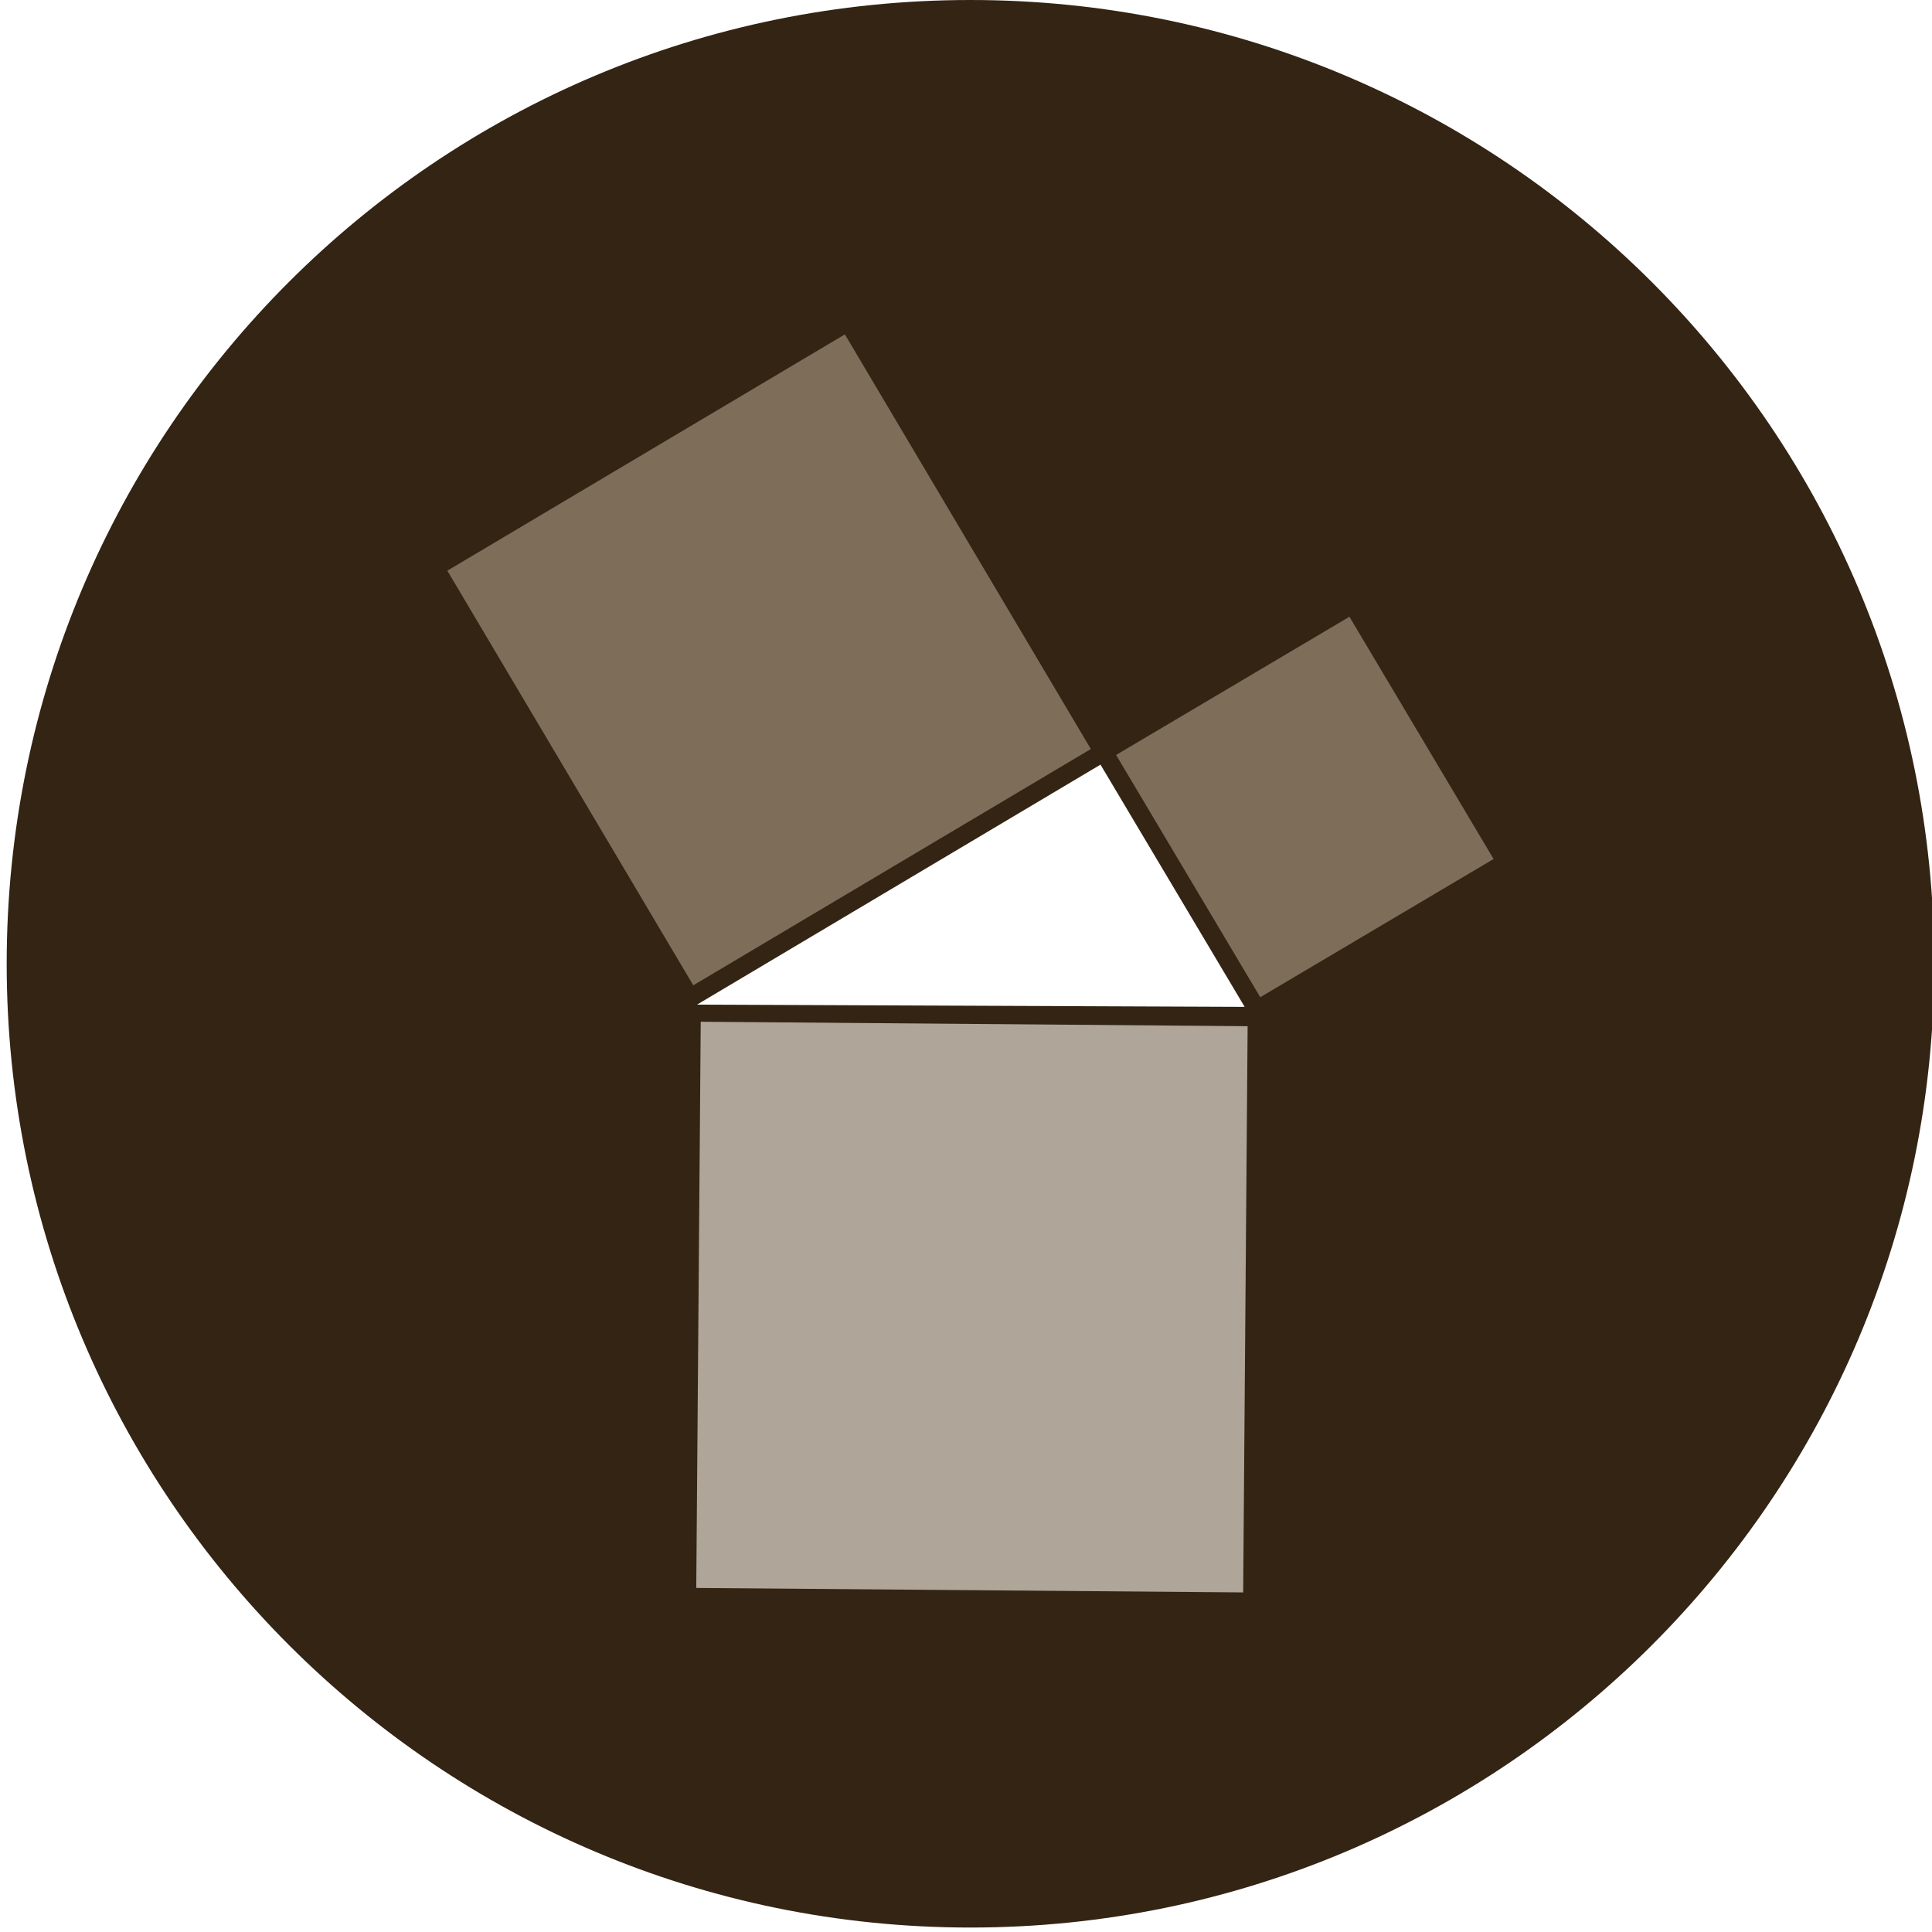 <?xml version="1.0" encoding="utf-8"?>
<!-- Generator: Adobe Illustrator 19.1.0, SVG Export Plug-In . SVG Version: 6.00 Build 0)  -->
<svg version="1.2" baseProfile="tiny" xmlns="http://www.w3.org/2000/svg" xmlns:xlink="http://www.w3.org/1999/xlink" x="0px"
	 y="0px" viewBox="0 0 260 260" xml:space="preserve">
<g id="Capa_1">
</g>
<g id="Layer_1">
	<polygon fill="#AFA699" points="86.4,136.3 173.6,136.3 169.3,219.8 85.7,218.4 80.3,135.6 	"/>
	<polygon fill="#7E6E59" points="50.6,70.6 90,134.8 150.6,99.3 113.7,38.7 	"/>
	<polygon fill="#7E6E59" points="137,82.1 176.4,146.3 237.1,110.8 200.1,50.2 	"/>
	<path fill="#332414" d="M130.6,0C58.9,0,0.9,58,0.9,129.7c0,71.6,58.1,129.7,129.7,129.7c71.6,0,129.7-58.1,129.7-129.7
		C260.3,58,202.2,0,130.6,0z M60.2,76.8L113.7,45l33.1,55.8l-53.5,31.8L60.2,76.8z M148.1,102.9l19.4,32.6l-73.7-0.3L148.1,102.9z
		 M167.3,214.3l-73.6-0.6l0.6-76.2l73.6,0.6L167.3,214.3z M169.6,134.2l-19.4-32.6L181.6,83l19.4,32.6L169.6,134.2z"/>
</g>
</svg>

